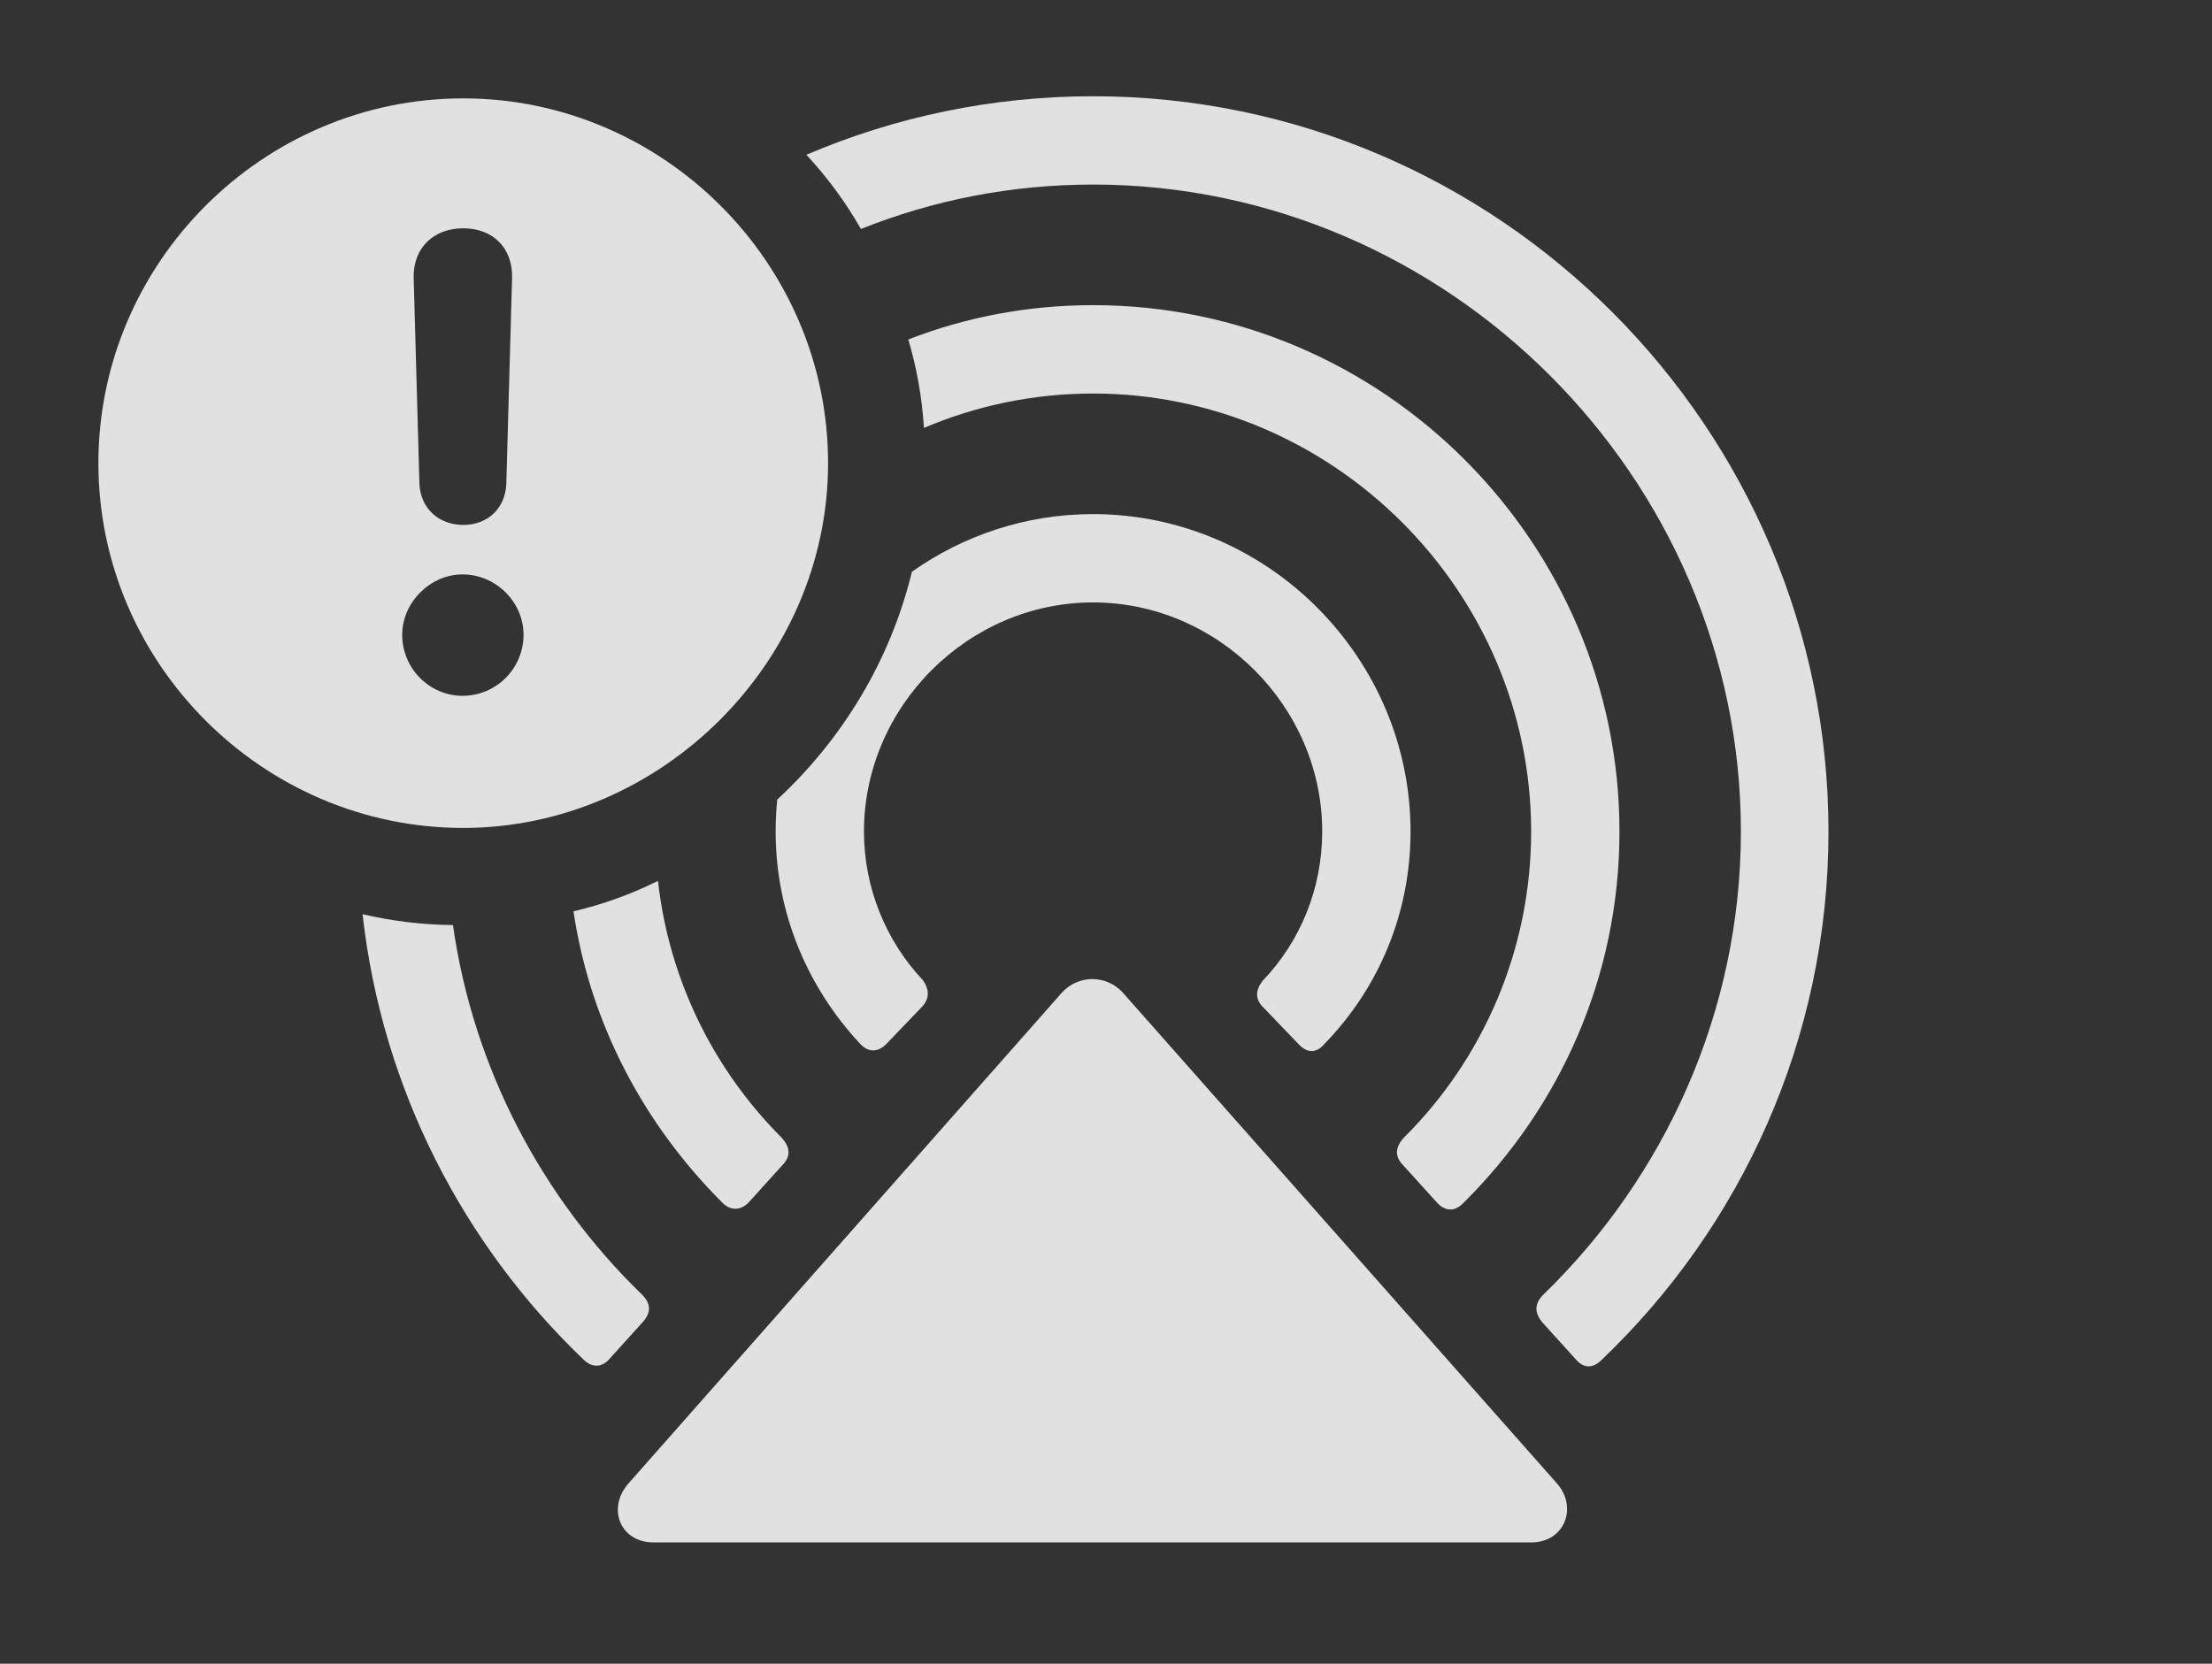 <?xml version="1.0" encoding="UTF-8"?>
<!--Generator: Apple Native CoreSVG 341-->
<!DOCTYPE svg
PUBLIC "-//W3C//DTD SVG 1.1//EN"
       "http://www.w3.org/Graphics/SVG/1.1/DTD/svg11.dtd">
<svg version="1.1" xmlns="http://www.w3.org/2000/svg" xmlns:xlink="http://www.w3.org/1999/xlink" viewBox="0 0 30.078 22.627">
 <rect x="0" y="0" width="30.078" height="22.627" fill="#333333" stroke="none"/>
 <g>
  <rect height="22.627" opacity="0" width="30.078" x="0" y="0"/>
  <path d="M24.863 11.309C24.863 14.131 23.672 16.689 21.777 18.496C21.66 18.613 21.533 18.613 21.426 18.486L20.967 17.979C20.859 17.842 20.869 17.725 20.986 17.607C22.627 16.016 23.672 13.77 23.672 11.309C23.672 6.504 19.688 2.51 14.863 2.51C13.752 2.51 12.686 2.722 11.707 3.114C11.498 2.749 11.249 2.411 10.965 2.105C12.163 1.593 13.481 1.309 14.863 1.309C20.381 1.309 24.863 5.83 24.863 11.309ZM6.159 12.581C6.437 14.539 7.378 16.296 8.73 17.607C8.848 17.725 8.857 17.842 8.75 17.969L8.291 18.477C8.184 18.604 8.047 18.604 7.93 18.486C6.299 16.923 5.195 14.805 4.93 12.433C5.326 12.526 5.737 12.577 6.159 12.581Z" fill="white" fill-opacity="0.85"/>
  <path d="M22.021 11.309C22.021 13.281 21.211 15.059 19.902 16.357C19.785 16.484 19.648 16.475 19.541 16.357L19.082 15.85C18.955 15.723 18.975 15.596 19.092 15.469C20.156 14.414 20.82 12.93 20.82 11.309C20.82 8.047 18.135 5.352 14.863 5.352C14.05 5.352 13.272 5.518 12.563 5.82C12.538 5.405 12.465 5.003 12.351 4.617C13.13 4.313 13.978 4.15 14.863 4.15C18.809 4.15 22.021 7.383 22.021 11.309ZM10.625 15.469C10.742 15.596 10.762 15.723 10.635 15.85L10.185 16.348C10.078 16.465 9.932 16.475 9.814 16.348C8.76 15.293 8.027 13.929 7.798 12.394C8.199 12.3 8.584 12.161 8.947 11.98C9.098 13.335 9.71 14.553 10.625 15.469Z" fill="white" fill-opacity="0.85"/>
  <path d="M19.18 11.309C19.18 12.432 18.74 13.447 18.008 14.199C17.9 14.326 17.773 14.326 17.656 14.199L17.188 13.711C17.061 13.594 17.07 13.467 17.168 13.34C17.676 12.812 17.979 12.09 17.979 11.309C17.979 9.609 16.562 8.193 14.863 8.193C13.164 8.193 11.748 9.609 11.748 11.309C11.748 12.08 12.051 12.803 12.549 13.33C12.637 13.457 12.646 13.584 12.529 13.701L12.06 14.19C11.943 14.316 11.807 14.316 11.699 14.199C10.986 13.438 10.547 12.422 10.547 11.309C10.547 11.162 10.554 11.017 10.569 10.874C11.457 10.052 12.108 8.979 12.4 7.776C13.098 7.282 13.949 6.992 14.863 6.992C17.236 6.992 19.18 8.945 19.18 11.309Z" fill="white" fill-opacity="0.85"/>
  <path d="M15.273 13.506L21.172 20.176C21.455 20.498 21.279 20.977 20.82 20.977L8.887 20.977C8.428 20.977 8.252 20.508 8.545 20.176L14.434 13.506C14.658 13.252 15.049 13.252 15.273 13.506Z" fill="white" fill-opacity="0.85"/>
  <path d="M11.26 6.299C11.26 9.004 8.984 11.26 6.299 11.26C3.574 11.26 1.338 9.023 1.338 6.299C1.338 3.574 3.574 1.338 6.299 1.338C9.014 1.338 11.26 3.574 11.26 6.299ZM5.469 8.633C5.469 9.092 5.84 9.463 6.289 9.463C6.748 9.463 7.119 9.092 7.119 8.633C7.119 8.193 6.748 7.812 6.289 7.812C5.85 7.812 5.469 8.193 5.469 8.633ZM5.625 3.779L5.703 6.572C5.713 6.904 5.957 7.139 6.299 7.139C6.641 7.139 6.875 6.904 6.885 6.572L6.963 3.779C6.973 3.379 6.709 3.105 6.299 3.105C5.889 3.105 5.615 3.379 5.625 3.779Z" fill="white" fill-opacity="0.85"/>
 </g>
</svg>

